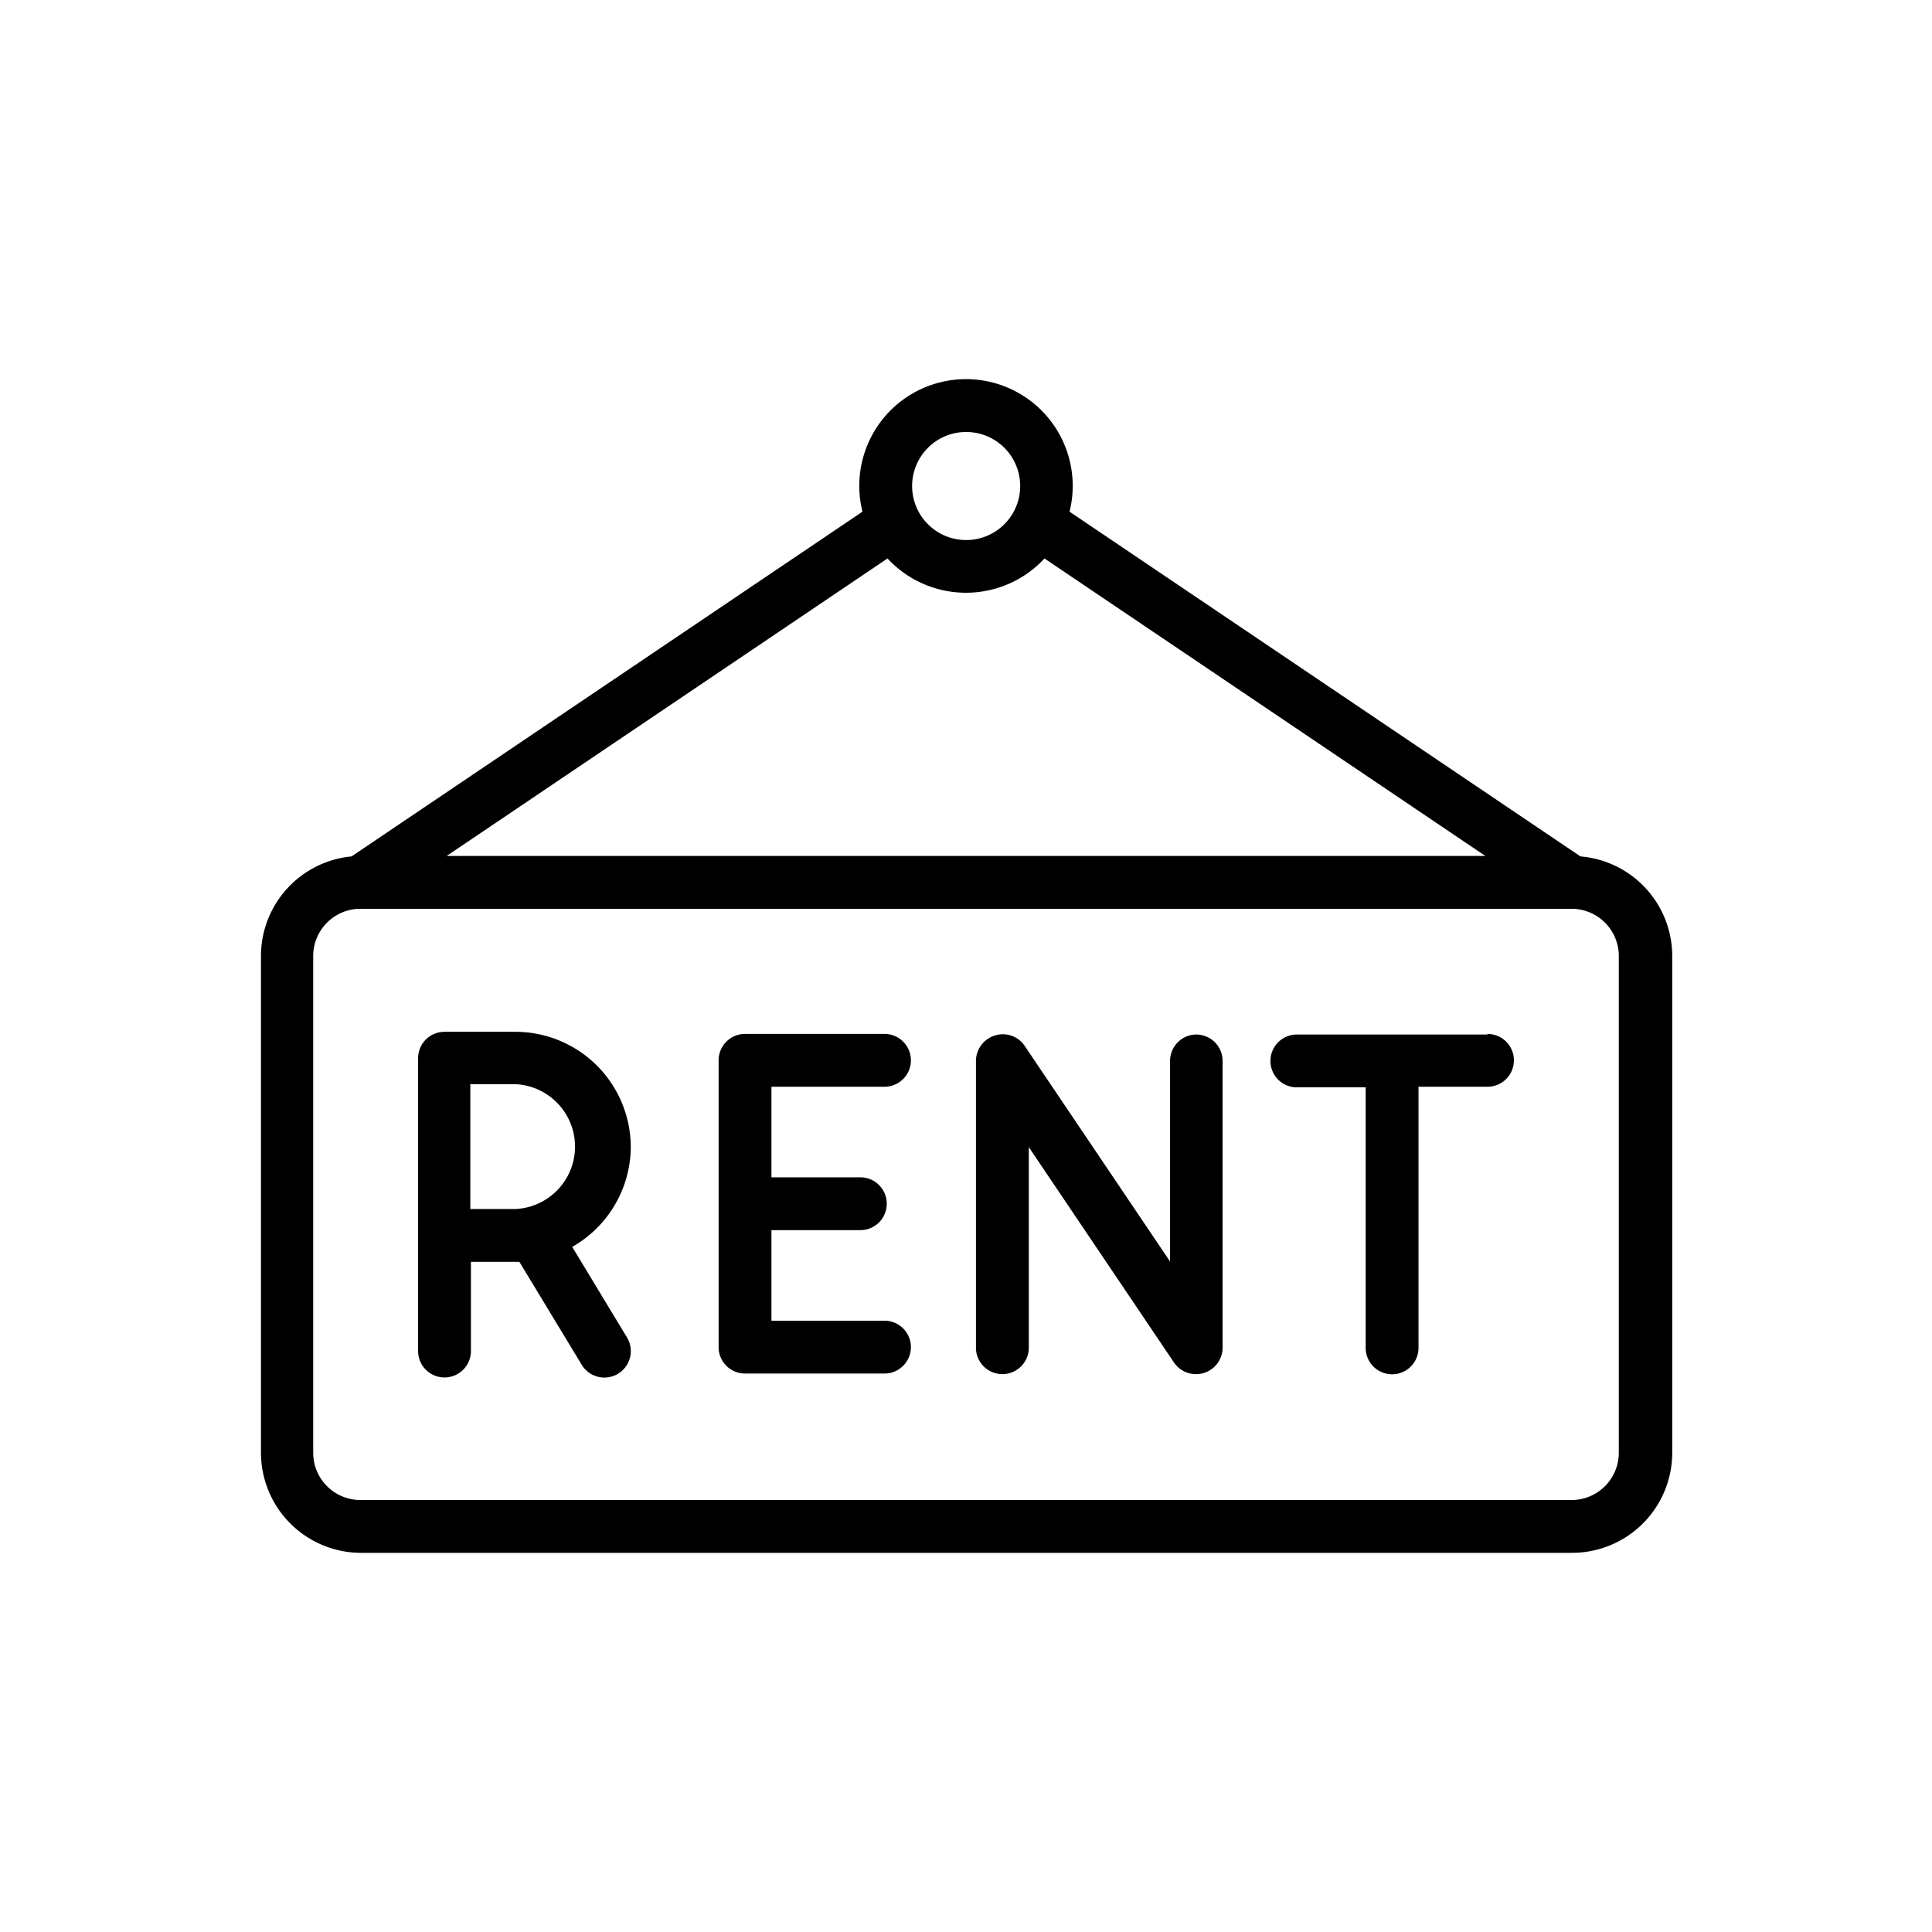 <svg id="O" height="512" viewBox="0 0 128 128" width="512" xmlns="http://www.w3.org/2000/svg"><path d="m98.55 68.54h-12.63a1.75 1.75 0 0 0 0 3.5h4.56v17.26a1.75 1.75 0 0 0 3.5 0v-17.3h4.57a1.75 1.75 0 0 0 0-3.5z"/><path d="m79.27 68.54a1.75 1.75 0 0 0 -1.75 1.75v13.29l-9.62-14.27a1.74 1.74 0 0 0 -2-.7 1.77 1.77 0 0 0 -1.24 1.68v19a1.75 1.75 0 0 0 3.5 0v-13.29l9.62 14.27a1.75 1.75 0 0 0 1.45.77 1.79 1.79 0 0 0 .51-.07 1.76 1.76 0 0 0 1.26-1.67v-19a1.75 1.75 0 0 0 -1.73-1.76z"/><path d="m58.6 72a1.75 1.75 0 1 0 0-3.5h-9.24a1.75 1.75 0 0 0 -1.75 1.75v19a1.75 1.75 0 0 0 1.75 1.75h9.24a1.75 1.75 0 1 0 0-3.5h-7.49v-6h5.89a1.75 1.75 0 0 0 0-3.5h-5.89v-6z"/><path d="m41.79 76a7.65 7.65 0 0 0 -7.63-7.64h-4.71a1.75 1.75 0 0 0 -1.75 1.75v19.4a1.75 1.75 0 0 0 3.5 0v-5.91h3.21l4.13 6.82a1.75 1.75 0 0 0 3-1.81l-3.63-6a7.66 7.66 0 0 0 3.88-6.61zm-7.63 4.1h-3v-8.27h3a4.14 4.14 0 0 1 0 8.27z"/><path d="m104.71 56.74-33.85-22.84a7.07 7.07 0 1 0 -13.72 0l-33.85 22.84a6.63 6.63 0 0 0 -6 6.6v32.91a6.64 6.64 0 0 0 6.62 6.63h80.26a6.64 6.64 0 0 0 6.62-6.63v-32.91a6.63 6.63 0 0 0 -6.08-6.6zm-45.91-19.74a7.09 7.09 0 0 0 10.4 0l29.21 19.71h-68.82zm5.2-8.38a3.58 3.58 0 1 1 -3.57 3.57 3.58 3.58 0 0 1 3.57-3.57zm43.25 67.63a3.13 3.13 0 0 1 -3.12 3.13h-80.26a3.13 3.13 0 0 1 -3.12-3.13v-32.91a3.13 3.13 0 0 1 3.12-3.13h80.26a3.13 3.13 0 0 1 3.12 3.13z"/></svg>